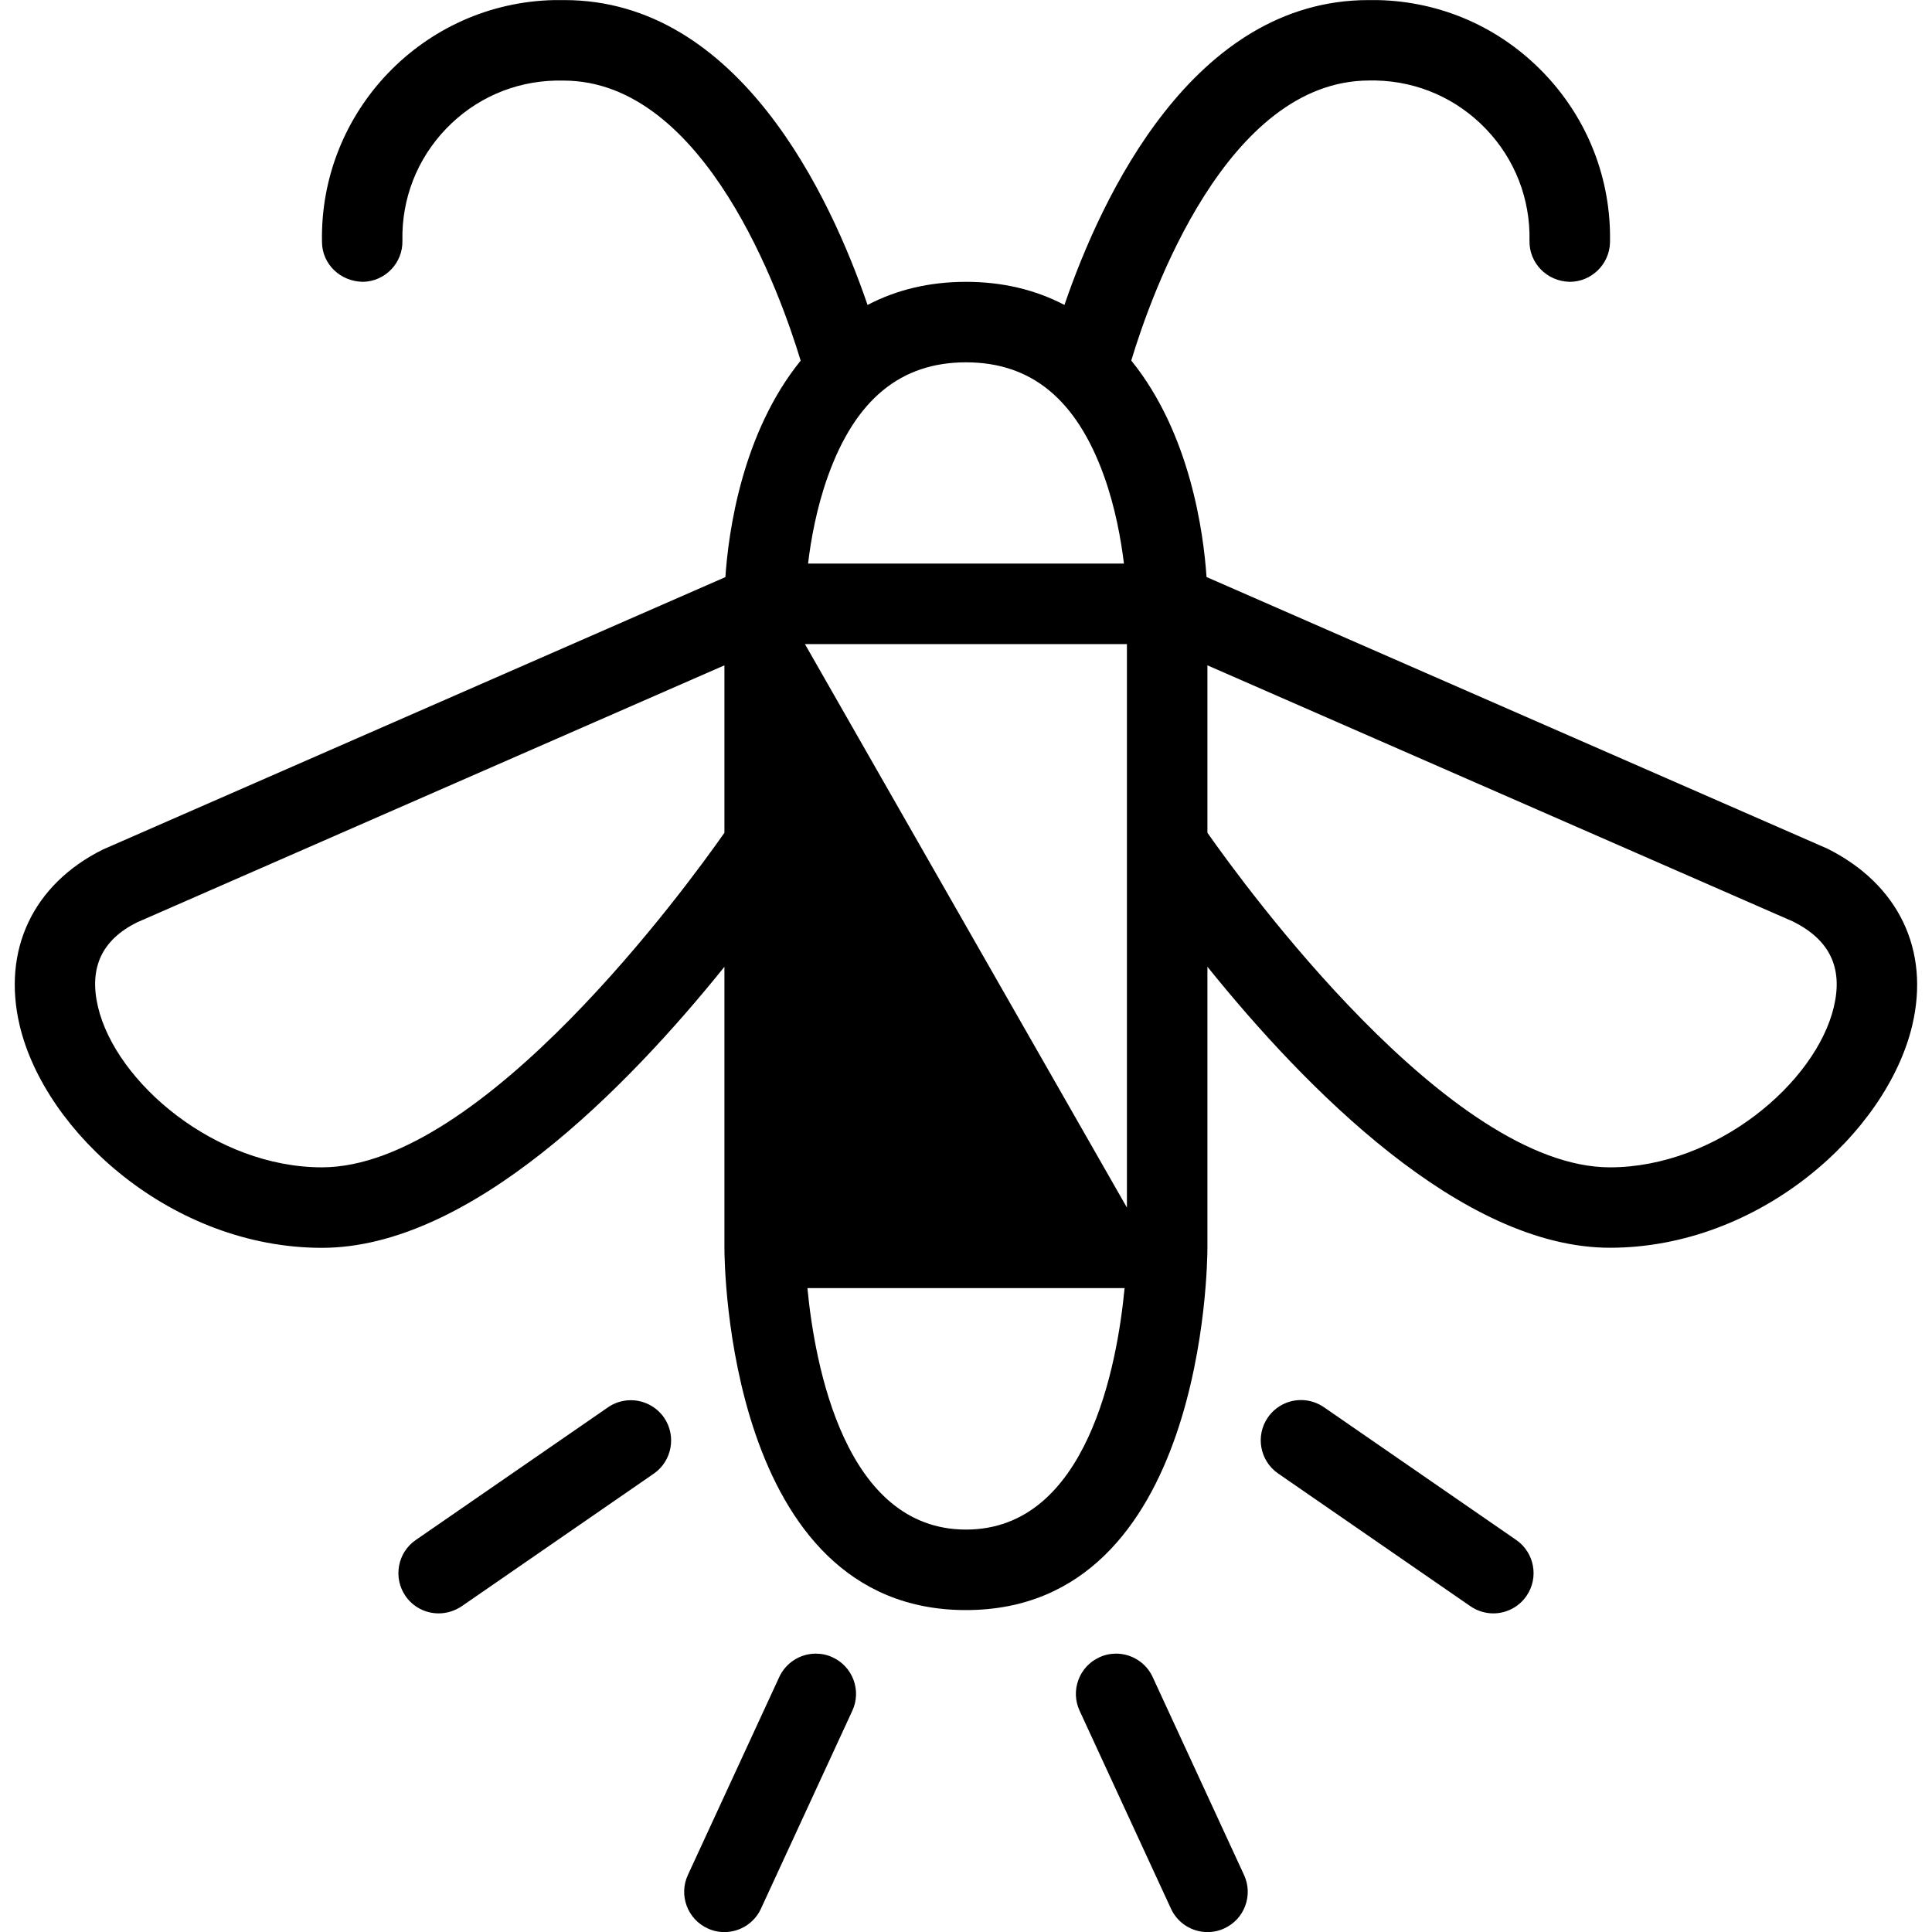 <?xml version="1.0" encoding="utf-8"?>
<!-- Generator: Adobe Illustrator 22.1.0, SVG Export Plug-In . SVG Version: 6.00 Build 0)  -->
<svg version="1.1" id="Light" xmlns="http://www.w3.org/2000/svg" xmlns:xlink="http://www.w3.org/1999/xlink" x="0px" y="0px"
	 viewBox="0 0 24 24" style="enable-background:new 0 0 24 24;" xml:space="preserve">
<g>
	<title>flying-insect-moth</title>
	<path d="M8.999,24.001c-0.073,0-0.143-0.015-0.209-0.046c-0.121-0.056-0.214-0.156-0.26-0.281
		c-0.046-0.125-0.041-0.261,0.015-0.382l1.135-2.459c0.081-0.176,0.259-0.291,0.454-0.291c0.073,0,0.143,0.015,0.209,0.046
		c0.121,0.056,0.214,0.156,0.26,0.281c0.046,0.125,0.041,0.261-0.015,0.382L9.453,23.71C9.372,23.887,9.194,24.001,8.999,24.001z"/>
	<path d="M5.449,20.042c-0.165,0-0.319-0.081-0.412-0.216c-0.156-0.227-0.099-0.539,0.127-0.695l2.389-1.649
		c0.084-0.058,0.182-0.088,0.284-0.088c0.164,0,0.318,0.081,0.412,0.216c0.156,0.227,0.099,0.539-0.127,0.696l-2.389,1.649
		C5.648,20.011,5.55,20.042,5.449,20.042z"/>
	<path d="M18.55,20.042c-0.101,0-0.199-0.031-0.283-0.088l-2.39-1.65c-0.227-0.157-0.284-0.469-0.127-0.696
		c0.093-0.135,0.247-0.216,0.412-0.216c0.101,0,0.199,0.031,0.283,0.088l2.39,1.65c0.227,0.157,0.284,0.469,0.127,0.696
		C18.869,19.961,18.715,20.042,18.55,20.042z"/>
	<path d="M15,24.001c-0.195,0-0.373-0.114-0.454-0.291l-1.135-2.459c-0.056-0.121-0.061-0.257-0.015-0.382s0.138-0.225,0.26-0.281
		c0.066-0.031,0.137-0.046,0.209-0.046c0.194,0,0.373,0.114,0.454,0.291l1.135,2.459c0.056,0.121,0.061,0.257,0.015,0.382
		s-0.138,0.225-0.26,0.281C15.143,23.986,15.072,24.001,15,24.001z"/>
	<path d="M11.999,20.001c-2.966,0-3-4.316-3-4.5V12.01c-1.216,1.511-3.161,3.491-5,3.491c-1.856,0-3.44-1.429-3.755-2.764
		c-0.22-0.934,0.165-1.75,1.032-2.183l7.735-3.385C9.048,6.621,9.213,5.385,9.946,4.48C9.701,3.669,8.761,1.001,6.999,1.001H6.904
		C6.385,1.012,5.9,1.225,5.54,1.601C5.18,1.977,4.988,2.47,4.999,2.99C5.005,3.266,4.786,3.495,4.51,3.501
		C4.226,3.497,4.005,3.282,4,3.012C3.965,1.387,5.258,0.036,6.884,0.001h0.126c2.172,0,3.308,2.446,3.767,3.787
		c0.365-0.191,0.775-0.287,1.223-0.287s0.858,0.096,1.223,0.287c0.459-1.341,1.596-3.787,3.777-3.787h0.114
		c0.788,0.017,1.521,0.34,2.066,0.909c0.545,0.569,0.836,1.316,0.82,2.102c-0.006,0.27-0.23,0.489-0.5,0.489
		c-0.286-0.006-0.506-0.235-0.5-0.511c0.011-0.519-0.181-1.013-0.542-1.389s-0.845-0.589-1.364-0.601l-0.083,0
		c-1.775,0-2.714,2.668-2.958,3.479c0.733,0.905,0.898,2.141,0.935,2.689l7.712,3.374c0.885,0.442,1.276,1.26,1.055,2.194
		c-0.315,1.335-1.899,2.764-3.756,2.764c-1.839,0-3.784-1.98-5-3.491v3.491C14.999,15.685,14.965,20.001,11.999,20.001z
		 M10.03,16.001c0.092,0.958,0.465,3,1.97,3c1.507,0,1.879-2.042,1.97-3H10.03z M13.999,15.001v-7h-4L13.999,15.001z M14.999,10.345
		c0.457,0.651,3.007,4.156,5,4.156c1.323,0,2.56-1.053,2.782-1.994c0.115-0.485-0.051-0.831-0.506-1.059l-7.276-3.183V10.345z
		 M1.7,11.459c-0.435,0.218-0.597,0.563-0.483,1.048c0.222,0.941,1.459,1.994,2.782,1.994c1.994,0,4.544-3.504,5-4.156v-2.08
		L1.7,11.459z M13.962,7.001c-0.036-0.296-0.107-0.698-0.249-1.092c-0.342-0.948-0.902-1.408-1.713-1.408
		c-0.811,0-1.372,0.461-1.713,1.408c-0.142,0.394-0.214,0.796-0.249,1.092H13.962z"/>
</g>
</svg>
